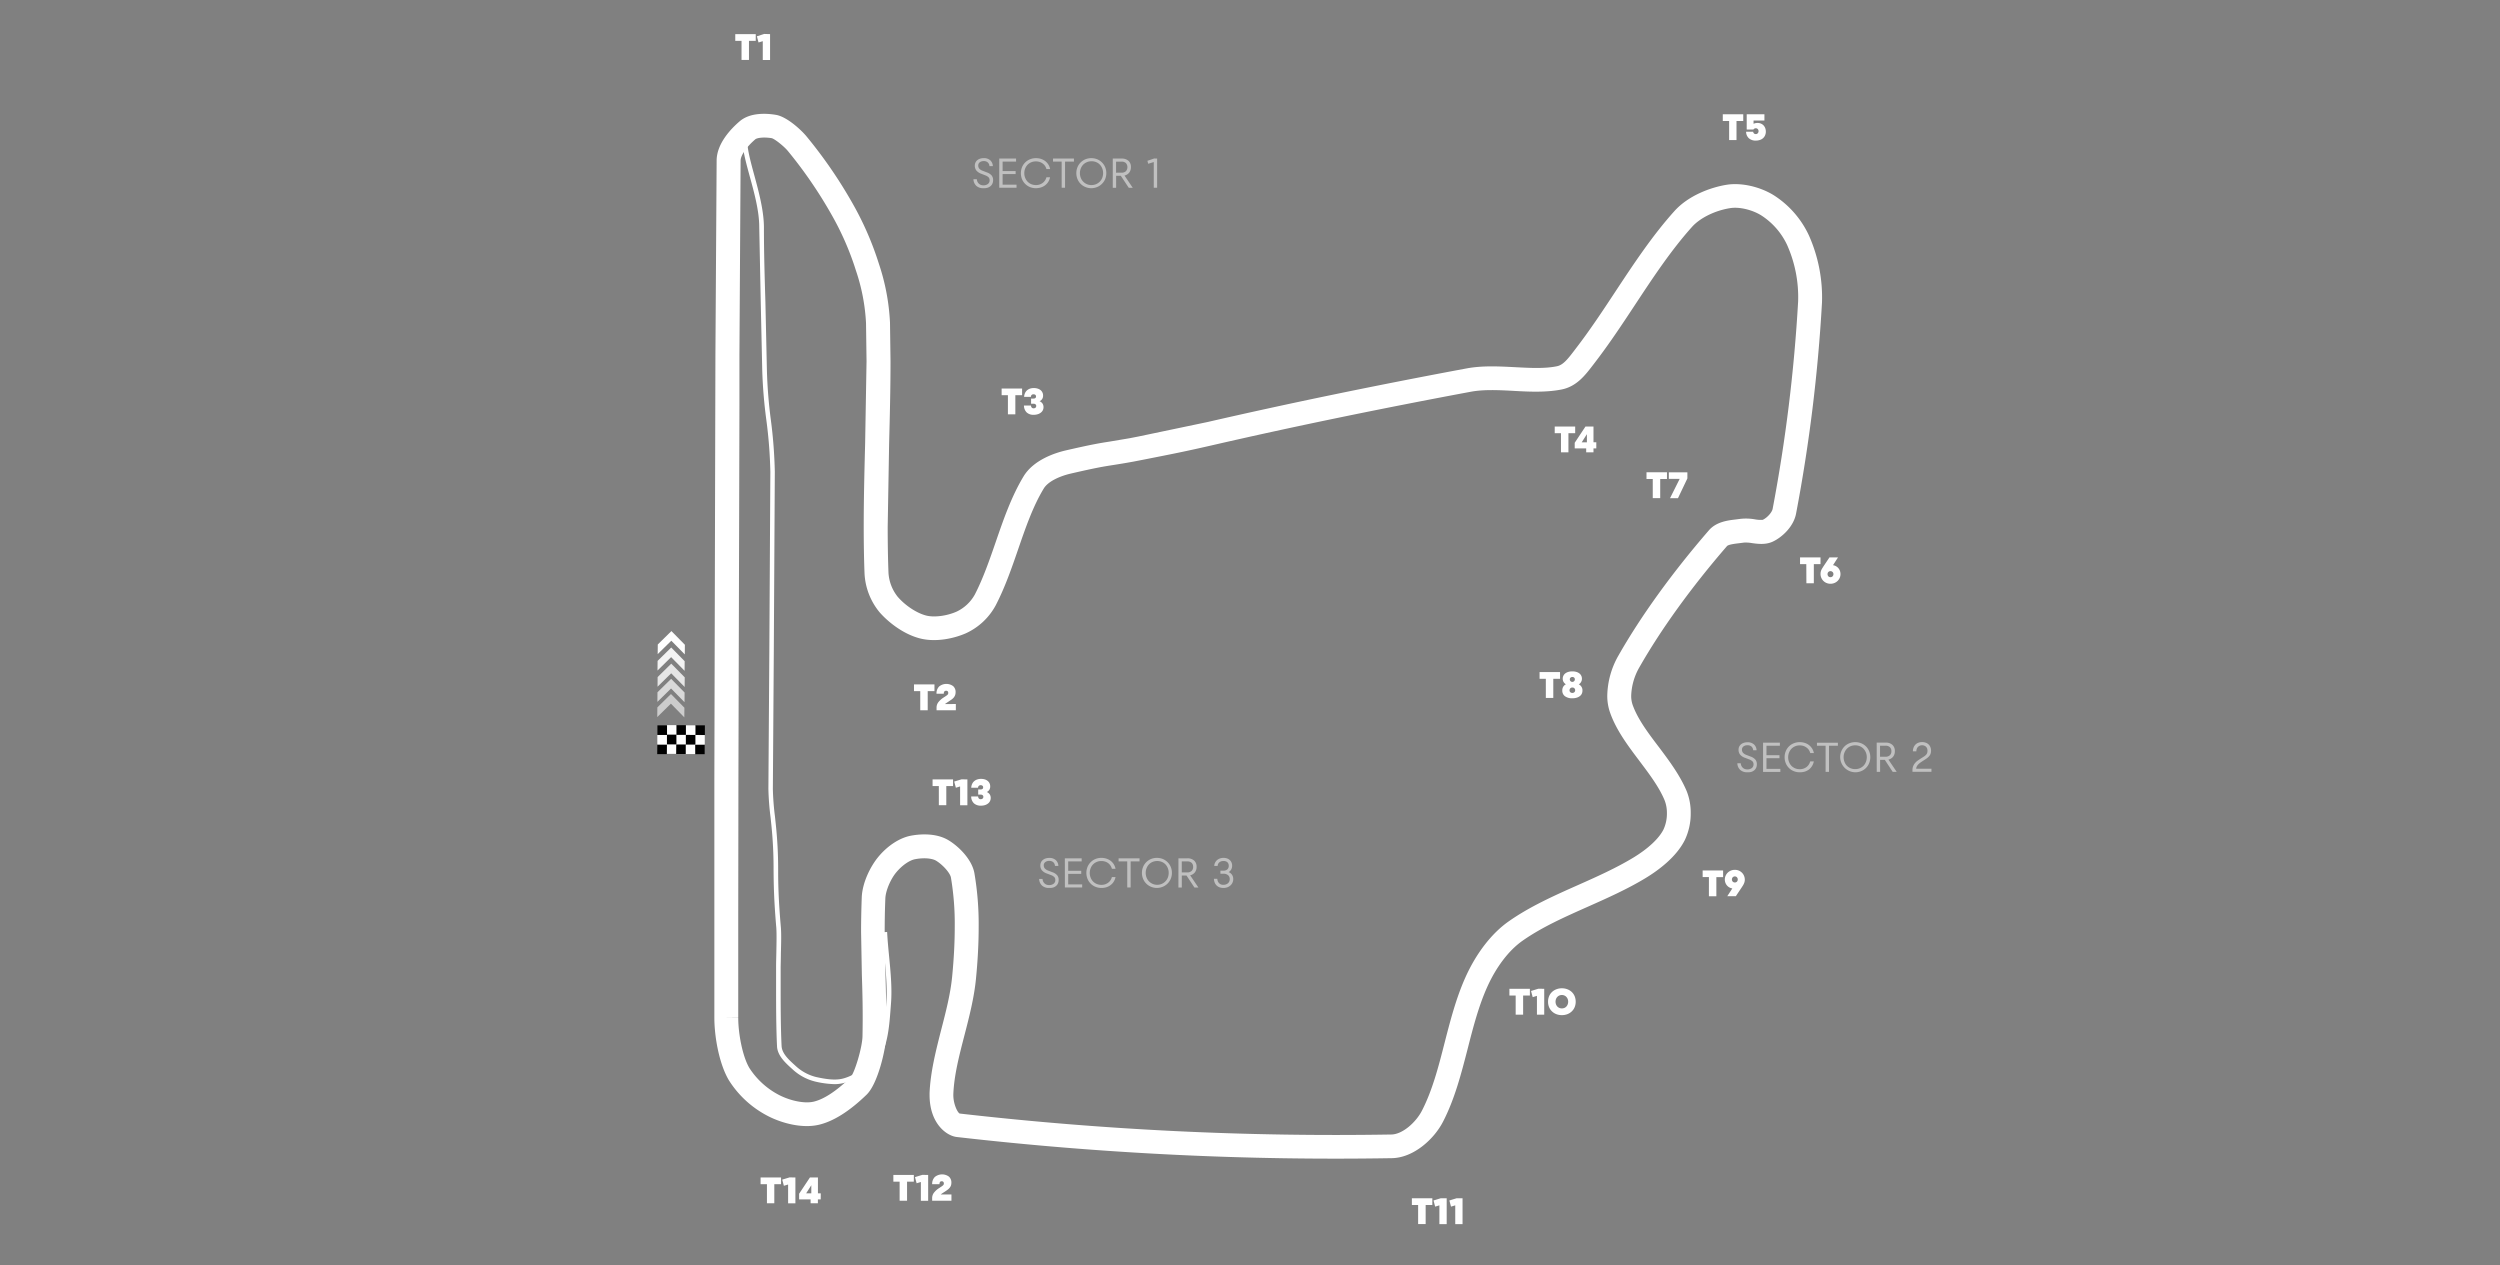 <svg xmlns="http://www.w3.org/2000/svg" viewBox="0 0 1062.67 537.87"><rect x="0" y="0" width="1062.67" height="537.87" fill="#808080" stroke="none"/><g fill="#fff"><path d="M303.65 432.64v-.08q0-21.76 0-43.27v-58.1L304.1 151l.52-82.9c.12-7.22 6.2-13.47 9.8-16.55 4.52-3.86 11.56-3.37 15.35-2.74 5 .82 11.32 7 13.06 9.17a198.07 198.07 0 0 1 19.39 28.16 132.24 132.24 0 0 1 11.36 25.95 92.4 92.4 0 0 1 4.73 25.06l.22 16.43c0 11.77-.3 23.74-.6 35.3l-.6 35c0 7 .1 13.42.33 19.46a18 18 0 0 0 3.91 10.32c3.28 3.8 8.17 7 12.17 8 3.4.85 8.66.17 12.8-1.64a17.26 17.26 0 0 0 7.82-7.29c3.55-6.87 6.27-14.75 8.9-22.37 3.27-9.5 6.66-19.3 11.8-27.83 4.36-7.23 13.8-10.07 17.64-11 11.4-2.63 14.6-3.14 19-3.83l8.43-1.42 3.8-.74 29.44-6.17c34.26-7.88 71.27-15.54 110-22.76 6.75-1.26 13.8-.88 20.64-.53 6.48.34 12.6.67 17.8-.4 2.55-.53 4.42-2.82 7.25-6.52l.68-.9c5.93-7.68 11.5-16.1 16.86-24.24 7.73-11.7 15.72-23.82 25.13-34.28 5.92-6.6 15.36-10.1 22.22-11.2 6.26-1 14.2.8 20.18 4.55a40.49 40.49 0 0 1 14.79 17 64.77 64.77 0 0 1 5.55 28.52 685.43 685.43 0 0 1-11 89.61c-1 5.55-5.86 10.1-9.9 12-3 1.4-6.26 1-8.85.64a14.59 14.59 0 0 0-3.44-.22c-.67.1-1.37.18-2.08.27-1.7.2-4.52.54-5.12 1.23-15.17 17.53-28.07 35.4-37.32 51.66a25.87 25.87 0 0 0-3.39 11.9 11.56 11.56 0 0 0 .56 3.77c2.12 6.07 6.5 11.9 11.14 18 4.44 5.9 9 12 11.87 18.78a24.61 24.61 0 0 1 1.73 9.35 26.14 26.14 0 0 1-2.52 11.51c-3.6 7.14-11 12.7-16.66 16.13-7.8 4.73-16.3 8.5-24.53 12.17-10.06 4.48-19.57 8.7-27.85 14.52C641.34 404 636 411 632.14 419.6c-3.6 8-6 17.26-8.27 26.17-2.72 10.54-5.52 21.44-10.47 31-3.9 7.6-12.63 15.36-21.73 15.53a1410.55 1410.55 0 0 1-185-9c-4.46-.52-11.54-5.84-11.54-17.88v-.78c.37-9.1 2.75-18.27 5-27.14 1.92-7.4 3.9-15.07 4.6-22.4.75-7.7 1.1-14.6 1.1-21a118.49 118.49 0 0 0-1.62-21.09c-.35-1.93-3.42-5.4-6.3-7.15-1.78-1.07-5.38-1.33-8.95-.64-2.43.47-5.56 2.67-8 5.6s-4.5 7.83-4.63 11.07c-.2 4.85-.28 9.54-.28 14.32 0 6.43.16 12 .33 18 .23 7.95.47 16.22.27 26.43-.1 5-3.4 19.92-8.27 24.65-7.28 7.06-14.13 11.37-20.36 12.82-7.24 1.67-15.8-.77-21.4-3.62a42.71 42.71 0 0 1-16.83-15.36c-4.2-7.12-6.14-18.7-6.14-26.48zm10.15-43.35q0 21.54 0 43.3l-5.05.06h5.05c0 6.57 1.78 16.35 4.75 21.34a33.2 33.2 0 0 0 12.72 11.52c5 2.52 10.82 3.64 14.55 2.78 4.35-1 9.75-4.54 15.6-10.22 1.85-1.87 5.12-12.9 5.2-17.6.2-10 0-18.1-.27-26l-.33-18.3c0-4.92.1-9.73.28-14.7.25-6.28 3.66-13.1 6.93-17.1 3.93-4.8 9.1-8.2 13.86-9.12 2.94-.57 10.4-1.52 16.1 1.92 4.58 2.77 10 8.32 11 14A128.64 128.64 0 0 1 416 394.1c0 6.77-.37 14-1.15 22s-2.87 16.18-4.9 24c-2.26 8.74-4.4 17-4.72 25v.37c0 3.82 1.77 7.44 2.7 7.86a1403.15 1403.15 0 0 0 183.52 8.91c4.83-.1 10.48-5.3 12.94-10.07 4.42-8.57 7-18.45 9.66-28.9 2.4-9.32 4.87-18.95 8.84-27.8 4.6-10.27 11.15-18.73 18.4-23.82 9.07-6.37 19.48-11 29.54-15.47 7.94-3.53 16.14-7.2 23.4-11.6 6.34-3.85 10.92-8.12 12.87-12a16 16 0 0 0 1.45-7 14.64 14.64 0 0 0-1-5.45c-2.34-5.6-6.36-10.94-10.62-16.6-4.9-6.5-10-13.24-12.6-20.8a21.55 21.55 0 0 1-1.13-7.11 35.56 35.56 0 0 1 4.71-16.9c9.57-16.83 22.87-35.25 38.46-53.27 3.16-3.66 8-4.24 11.57-4.66l1.78-.23a21.92 21.92 0 0 1 6.27.2 12.67 12.67 0 0 0 3.3.2c1.86-.86 3.9-3.13 4.2-4.64a679 679 0 0 0 10.84-88.27 54.52 54.52 0 0 0-4.72-24 30.19 30.19 0 0 0-10.9-12.46c-3.86-2.43-9.4-3.74-13.2-3.13-6.48 1-12.88 4.17-16.3 8-8.9 9.9-16.68 21.7-24.2 33.1-5.48 8.3-11.14 16.87-17.3 24.85l-.66.86c-3.22 4.2-6.86 9-13.23 10.28s-13.54 1-20.38.6c-6.24-.33-12.7-.67-18.25.37-38.6 7.2-75.48 14.82-109.6 22.67-11.75 2.7-16.66 3.66-29.76 6.24l-3.86.75c-4 .74-6.55 1.13-8.74 1.48-4.37.68-7.26 1.14-18.32 3.7-4.18 1-9.33 3.13-11.26 6.32-4.6 7.6-7.66 16.5-10.9 25.9-2.75 8-5.6 16.2-9.5 23.72a27.29 27.29 0 0 1-12.73 11.91c-4.93 2.16-12.6 3.87-19.3 2.2-7.23-1.8-13.72-7-17.38-11.2a28.06 28.06 0 0 1-6.36-16.56c-.23-6.17-.34-12.66-.34-19.84 0-11.73.3-23.68.6-35.23l.6-35.05-.22-16.13a82.18 82.18 0 0 0-4.26-22.3 121.28 121.28 0 0 0-10.48-24A189.38 189.38 0 0 0 335 64.3c-1.6-2-5.57-5.17-6.94-5.56-3.67-.6-6.38-.08-7 .48-3.7 3.16-6.22 6.8-6.25 9l-.5 82.73v21l-.13 50.43-.3 108.77z"/><path d="M354.78 460.84a40.06 40.06 0 0 1-8.32-1.12 21.71 21.71 0 0 1-9.7-5.31l-.3-.26c-2.67-2.43-6-5.46-6.17-9.42-.4-8.3-.4-17.73-.4-26.05v-7.63c0-2.2.07-4.08.1-5.76.1-5.16.16-8.27 0-10.85-1.07-12.36-1.12-19-1.17-24.87a180.13 180.13 0 0 0-.94-18.92l-.35-3.33a115.78 115.78 0 0 1-.91-11.94l.4-58.37.43-76.43a198.89 198.89 0 0 0-1.68-21.9A202.92 202.92 0 0 1 324 157.2l-.63-28.68-.64-32c0-6.83-2.12-14.57-4-21.4-1.53-5.62-3-10.93-3.13-15.1l2-.07c.15 4 1.56 9.16 3.06 14.67 1.9 7 4 14.83 4.06 21.92 0 11.7.34 22 .63 31.94l.63 28.7a205.18 205.18 0 0 0 1.68 21.27 202.12 202.12 0 0 1 1.69 22.13l-.43 76.45-.4 58.36a112.85 112.85 0 0 0 .9 11.72l.35 3.34a181.5 181.5 0 0 1 1 19.1c0 5.83.1 12.44 1.16 24.73.2 2.68.14 5.83 0 11.05 0 1.67-.06 3.56-.1 5.73v7.62c0 8.3 0 17.72.4 25.95.16 3.16 3 5.77 5.54 8.07l.3.27a19.79 19.79 0 0 0 8.8 4.83c3.88.85 7.93 1.53 11.28.7 4.6-1.13 8.8-4.32 10.9-6.13a18.48 18.48 0 0 0 5.35-8.68c1.44-4.8 1.83-10.23 2.2-15.48l.15-2.05c.47-6.17-.2-13-.83-19.66-.34-3.58-.67-6.95-.83-10.24l2-.1c.16 3.24.48 6.6.82 10.15.65 6.7 1.32 13.66.84 20l-.15 2c-.4 5.35-.8 10.9-2.3 15.9a20.48 20.48 0 0 1-6 9.61c-2.23 1.92-6.7 5.32-11.7 6.54a15.79 15.79 0 0 1-3.81.48zM315.2 17.37h-2.66V14.5h8.7v2.86h-2.88v8.13h-3.16zm12.13-2.87v11h-3.1v-8l-1.8.56-.7-2.63 3.1-1zm63.84 279.28h-2.66v-2.86h8.7v2.86h-2.87v8.13h-3.17zm15.13 5.47v2.66h-8.2v-1.13a3.75 3.75 0 0 1 .8-2.34 8.89 8.89 0 0 1 2.2-1.95l1-.65a6.9 6.9 0 0 0 .6-.46 1.32 1.32 0 0 0 .29-.38 1.08 1.08 0 0 0 .08-.42 1 1 0 0 0-.24-.73.93.93 0 0 0-.67-.23c-.63 0-1 .4-1 1.25h-3.08a4.1 4.1 0 0 1 1.11-3.06 4.88 4.88 0 0 1 5.95-.17 3.3 3.3 0 0 1 1.05 2.61 3.6 3.6 0 0 1-.19 1.2 3.56 3.56 0 0 1-.55 1 5.55 5.55 0 0 1-.89.84l-1.25.85-.93.62a4.85 4.85 0 0 0-.71.53zM428.43 168h-2.67v-2.86h8.7V168h-2.87v8.13h-3.16zm13.47 2.54a2.94 2.94 0 0 1 1.24 1 2.74 2.74 0 0 1 .42 1.53 3 3 0 0 1-.3 1.34 2.93 2.93 0 0 1-.86 1 3.86 3.86 0 0 1-1.31.67 5.57 5.57 0 0 1-1.67.24 4.2 4.2 0 0 1-3-1 4.13 4.13 0 0 1-1.17-2.93h3a1.22 1.22 0 0 0 .31.86 1 1 0 0 0 .78.31 1.21 1.21 0 0 0 .82-.26 1 1 0 0 0 .31-.73.85.85 0 0 0-.3-.69 1.21 1.21 0 0 0-.83-.26h-1.06v-2.2h1c.73 0 1.1-.3 1.1-.9a.88.88 0 0 0-.28-.67 1.15 1.15 0 0 0-.77-.24 1 1 0 0 0-1.11 1.09h-2.9a4.36 4.36 0 0 1 .36-1.57 3.5 3.5 0 0 1 .85-1.19 4.06 4.06 0 0 1 1.3-.75 5.55 5.55 0 0 1 3.26 0 3.77 3.77 0 0 1 1.23.64 2.84 2.84 0 0 1 .78 1 2.9 2.9 0 0 1 .28 1.29 2.49 2.49 0 0 1-1.48 2.42zm221.62 13.6h-2.66v-2.85h8.7v2.85h-2.87v8.13h-3.17zm15.02 6.47h-1.2v1.66h-3.1v-1.66h-4.88v-2.4l4.58-6.92h3.4V188h1.2zm-6.2-2.6h2.2v-3.46zM735 51.42h-2.7v-2.85h8.7v2.85h-2.87v8.13H735zm12.07.84a3.67 3.67 0 0 1 1.42.27 3.24 3.24 0 0 1 1.12.75 3.68 3.68 0 0 1 .73 1.17 4.18 4.18 0 0 1 .26 1.48 3.79 3.79 0 0 1-.31 1.57 3.42 3.42 0 0 1-.86 1.22 3.67 3.67 0 0 1-1.35.77 5.37 5.37 0 0 1-1.76.27 4.21 4.21 0 0 1-2.94-1 3.77 3.77 0 0 1-1.17-2.76h3a1.19 1.19 0 0 0 .37.73 1.07 1.07 0 0 0 .74.27 1.1 1.1 0 0 0 .85-.36 1.25 1.25 0 0 0 .33-.9 1.18 1.18 0 0 0-.34-.87 1.08 1.08 0 0 0-.84-.35 1.15 1.15 0 0 0-.57.14 1.43 1.43 0 0 0-.44.41h-2.84v-6.5H750v2.66h-4.62v1.4a3.7 3.7 0 0 1 1.69-.37zM767.8 239.8h-2.66v-2.86h8.7v2.86H771v8.13h-3.16zm11.35.44a3.76 3.76 0 0 1 2.28 1.26 4 4 0 0 1 .67 1.15 4.16 4.16 0 0 1 .23 1.38 4 4 0 0 1-.33 1.61 4.33 4.33 0 0 1-.91 1.31 4.13 4.13 0 0 1-1.35.87 4.52 4.52 0 0 1-1.68.32 4.2 4.2 0 0 1-1.66-.33 4 4 0 0 1-1.34-.89 4.15 4.15 0 0 1-1.21-3 4.2 4.2 0 0 1 .06-.72 4.84 4.84 0 0 1 .21-.73 5.49 5.49 0 0 1 .4-.81l.63-1 2.5-3.74h3.64zm-1.08 5.1a1.22 1.22 0 0 0 .9-.36 1.29 1.29 0 0 0 .36-.93 1.23 1.23 0 0 0-1.26-1.27 1.2 1.2 0 0 0-.89.36 1.26 1.26 0 0 0-.35.91 1.33 1.33 0 0 0 .35.93 1.2 1.2 0 0 0 .89.36zm-75.54-41.74h-2.66v-2.85h8.7v2.85h-2.87v8.13h-3.17zm14.72-2.84v2.6l-4 8.4h-3.38l4.1-8.2h-4.6v-2.8zm-60.17 87.77h-2.66v-2.86h8.7v2.86h-2.87v8.13h-3.17zm14.02 2.37a2.81 2.81 0 0 1 1.55 2.66 3 3 0 0 1-.3 1.36 2.66 2.66 0 0 1-.85 1 4.15 4.15 0 0 1-1.35.66 6.2 6.2 0 0 1-1.79.24 5.08 5.08 0 0 1-3.15-.88 2.92 2.92 0 0 1-1.13-2.42 3.07 3.07 0 0 1 .39-1.59 2.88 2.88 0 0 1 1.14-1.07 2.76 2.76 0 0 1-1-1 2.64 2.64 0 0 1-.34-1.36 2.79 2.79 0 0 1 .28-1.27 2.85 2.85 0 0 1 .82-1 4.08 4.08 0 0 1 1.29-.63 5.91 5.91 0 0 1 1.69-.22 5.84 5.84 0 0 1 1.68.22 3.88 3.88 0 0 1 1.29.63 2.75 2.75 0 0 1 .82 1 2.79 2.79 0 0 1 .29 1.27 2.65 2.65 0 0 1-.35 1.36 2.76 2.76 0 0 1-.98 1.04zm-2.74 3.64a1.19 1.19 0 0 0 .85-.31 1.08 1.08 0 0 0 .34-.82 1.12 1.12 0 0 0-.33-.84 1.15 1.15 0 0 0-.85-.33 1.18 1.18 0 0 0-.87.33 1.19 1.19 0 0 0-.34.86 1 1 0 0 0 .34.81 1.23 1.23 0 0 0 .86.3zm0-6.77a1.1 1.1 0 0 0-.78.28.93.93 0 0 0-.31.73 1 1 0 1 0 2.15 0 1 1 0 0 0-.29-.73 1.06 1.06 0 0 0-.76-.28zm58.04 85.03h-2.66V370h8.7v2.85h-2.87v8.13h-3.17zm9.96 4.84a3.68 3.68 0 0 1-2.28-1.26 3.78 3.78 0 0 1-.67-1.15 3.93 3.93 0 0 1-.24-1.38 3.83 3.83 0 0 1 .34-1.62 4.09 4.09 0 0 1 .9-1.3 4.25 4.25 0 0 1 1.36-.88 4.44 4.44 0 0 1 1.68-.31 4.2 4.2 0 0 1 1.66.32 4.25 4.25 0 0 1 1.33.89 4 4 0 0 1 .89 1.33 4.12 4.12 0 0 1 .33 1.65 3.38 3.38 0 0 1-.07.72 3.61 3.61 0 0 1-.21.72 6.18 6.18 0 0 1-.4.83q-.26.44-.63 1l-2.5 3.74h-3.64zm1.07-5.1a1.23 1.23 0 0 0-.9.37 1.38 1.38 0 0 0 0 1.84 1.22 1.22 0 0 0 .9.36 1.18 1.18 0 0 0 .89-.36 1.38 1.38 0 0 0 0-1.84 1.19 1.19 0 0 0-.89-.37zm-93.17 50.63h-2.66v-2.86h8.7v2.86h-2.87v8.13h-3.17zm12.14-2.87v11h-3.1v-8l-1.8.56-.7-2.63 3.08-.95zm7.5 11.2a6.39 6.39 0 0 1-2.36-.42 5.6 5.6 0 0 1-1.86-1.19 5.22 5.22 0 0 1-1.22-1.8 5.93 5.93 0 0 1-.43-2.3 6 6 0 0 1 .43-2.3 5.13 5.13 0 0 1 1.22-1.8 5.55 5.55 0 0 1 1.86-1.17 6.2 6.2 0 0 1 2.36-.43 6.29 6.29 0 0 1 2.37.43 5.55 5.55 0 0 1 1.86 1.17 5.26 5.26 0 0 1 1.22 1.8 6.19 6.19 0 0 1 .43 2.3 6.12 6.12 0 0 1-.43 2.3 5.36 5.36 0 0 1-1.22 1.8 5.6 5.6 0 0 1-1.86 1.19 6.49 6.49 0 0 1-2.37.42zm0-2.86a2.74 2.74 0 0 0 1.08-.21 2.61 2.61 0 0 0 .84-.59 2.88 2.88 0 0 0 .55-.91 3.17 3.17 0 0 0 0-2.27 2.59 2.59 0 0 0-.56-.9 2.43 2.43 0 0 0-.85-.6 2.67 2.67 0 0 0-1.06-.21 2.74 2.74 0 0 0-1.08.21 2.53 2.53 0 0 0-.85.6 2.74 2.74 0 0 0-.56.9 3.32 3.32 0 0 0 0 2.27 2.9 2.9 0 0 0 .56.91 2.65 2.65 0 0 0 .85.59 2.74 2.74 0 0 0 1.1.21zm-61.1 83.56h-2.66v-2.86h8.7v2.86H606v8.12h-3.2zm12.14-2.85v11h-3.1v-8l-1.8.55-.7-2.62 3.1-.95zm6.74 0v11h-3.1v-8l-1.8.55-.7-2.62 3.1-.95zm-239.28-7.07h-2.66v-2.86h8.7v2.86h-2.88v8.12h-3.16zm12.13-2.86v11h-3.1v-8l-1.8.55-.7-2.62 3.1-.95zm9.9 8.32v2.66h-8.2v-1.12a3.69 3.69 0 0 1 .8-2.34 8.5 8.5 0 0 1 2.2-1.95l1-.66a5.2 5.2 0 0 0 .59-.45 1.34 1.34 0 0 0 .3-.38 1.08 1.08 0 0 0 .08-.42 1 1 0 0 0-.24-.73.93.93 0 0 0-.67-.24c-.64 0-.95.42-.95 1.26h-3.1a4.1 4.1 0 0 1 1.11-3.06 4.89 4.89 0 0 1 6-.17 3.3 3.3 0 0 1 1.05 2.61 3.6 3.6 0 0 1-.19 1.2 3.36 3.36 0 0 1-.55.95 4.56 4.56 0 0 1-.9.84c-.35.27-.77.56-1.24.86l-.94.6a7.71 7.71 0 0 0-.71.53zm-5.36-173.6h-2.66v-2.85h8.7v2.85h-2.87v8.13h-3.17zm12.14-2.85v11h-3.1v-8l-1.8.55-.7-2.63 3.08-.94zm8.25 5.37a2.88 2.88 0 0 1 1.24 1 2.73 2.73 0 0 1 .42 1.52 2.92 2.92 0 0 1-1.16 2.38 4 4 0 0 1-1.31.67 5.53 5.53 0 0 1-1.67.23 4.23 4.23 0 0 1-3-1 4.05 4.05 0 0 1-1.16-2.92h2.95a1.23 1.23 0 0 0 .31.86 1 1 0 0 0 .78.31 1.21 1.21 0 0 0 .82-.27.9.9 0 0 0 .31-.73.88.88 0 0 0-.29-.69 1.26 1.26 0 0 0-.84-.25h-1.06v-2.2h1c.73 0 1.1-.3 1.1-.9a.82.82 0 0 0-.28-.67 1.25 1.25 0 0 0-1.56.05 1.11 1.11 0 0 0-.32.8h-2.9a4.36 4.36 0 0 1 .36-1.57 3.32 3.32 0 0 1 .85-1.19 3.73 3.73 0 0 1 1.3-.75 4.94 4.94 0 0 1 1.68-.26 5.32 5.32 0 0 1 1.59.22 3.74 3.74 0 0 1 1.22.65 2.8 2.8 0 0 1 .78 1 2.9 2.9 0 0 1 .28 1.29 2.49 2.49 0 0 1-1.44 2.42zM326 503.36h-2.7v-2.86h8.7v2.86h-2.87v8.12H326zm12.1-2.86v11H335v-8l-1.8.55-.7-2.63 3.1-.94zm10.76 9.32h-1.2v1.66h-3.1v-1.66h-4.88v-2.4l4.6-6.92h3.4v6.76h1.2zm-6.2-2.56h2.2v-3.46z"/></g><path d="M445.93 377.44a4.27 4.27 0 0 1-3-1 3.94 3.94 0 0 1-1.22-2.83h1.46a2.63 2.63 0 0 0 2.76 2.6 3 3 0 0 0 1.94-.57 1.91 1.91 0 0 0 .71-1.57 1.76 1.76 0 0 0-.41-1.23 3.83 3.83 0 0 0-1.43-.87l-1.8-.68a4.8 4.8 0 0 1-2.08-1.37 3.27 3.27 0 0 1-.65-2.08 3.11 3.11 0 0 1 .28-1.29 2.92 2.92 0 0 1 .78-1 3.68 3.68 0 0 1 1.19-.65 5.09 5.09 0 0 1 1.55-.23 4 4 0 0 1 2.75.91 3.51 3.51 0 0 1 1.12 2.5h-1.45a2.27 2.27 0 0 0-.69-1.56 2.48 2.48 0 0 0-1.73-.58 2.64 2.64 0 0 0-1.69.51 1.65 1.65 0 0 0-.65 1.36 2 2 0 0 0 .43 1.32 3.63 3.63 0 0 0 1.45.93l1.83.7a4.63 4.63 0 0 1 2 1.3 3 3 0 0 1 .62 2 3.53 3.53 0 0 1-.29 1.44 2.94 2.94 0 0 1-.82 1.09 3.62 3.62 0 0 1-1.29.69 5.56 5.56 0 0 1-1.68.16zm6.7-12.6h7.15v1.3h-5.72v4h5.54v1.3h-5.54v4.5H460v1.3h-7.35zm15.56 12.6a6.48 6.48 0 0 1-2.55-.49 6.06 6.06 0 0 1-3.37-3.37 6.85 6.85 0 0 1 0-5.09 6.1 6.1 0 0 1 1.34-2 6.26 6.26 0 0 1 2-1.35 6.64 6.64 0 0 1 2.54-.49 6.73 6.73 0 0 1 2.18.34 6 6 0 0 1 1.79.93 5.45 5.45 0 0 1 1.32 1.47 5.59 5.59 0 0 1 .74 1.91h-1.55a4.59 4.59 0 0 0-.61-1.37 4.18 4.18 0 0 0-2.29-1.7 5.3 5.3 0 0 0-1.56-.23 4.85 4.85 0 0 0-2 .39 4.52 4.52 0 0 0-1.57 1.07 4.86 4.86 0 0 0-1 1.6 5.22 5.22 0 0 0-.38 2 5.33 5.33 0 0 0 .38 2 5 5 0 0 0 1 1.6 4.66 4.66 0 0 0 1.57 1.07 4.85 4.85 0 0 0 2 .39 4.62 4.62 0 0 0 2.86-.9 4.26 4.26 0 0 0 1.6-2.42h1.55a5.73 5.73 0 0 1-.74 1.92 5.17 5.17 0 0 1-1.32 1.47 5.77 5.77 0 0 1-1.79.94 7 7 0 0 1-2.14.31zm10.96-11.3h-3.67v-1.3h8.9v1.3h-3.78v11.1h-1.44zm12.66 11.3a6.41 6.41 0 0 1-2.53-.49 6.13 6.13 0 0 1-3.39-3.39 6.41 6.41 0 0 1-.49-2.53 6.5 6.5 0 0 1 .49-2.54 6.1 6.1 0 0 1 1.34-2 6.37 6.37 0 0 1 2-1.35 6.83 6.83 0 0 1 5.08 0 6.44 6.44 0 0 1 2 1.35 6.1 6.1 0 0 1 1.34 2 6.5 6.5 0 0 1 .49 2.54 6.41 6.41 0 0 1-.49 2.53 6.29 6.29 0 0 1-1.34 2 6.11 6.11 0 0 1-2 1.35 6.46 6.46 0 0 1-2.5.53zm0-1.34a4.9 4.9 0 0 0 2-.39 4.84 4.84 0 0 0 2.6-2.68 5.54 5.54 0 0 0 .36-2 5.22 5.22 0 0 0-.37-2 5 5 0 0 0-1-1.6 4.41 4.41 0 0 0-1.55-1.06 5.22 5.22 0 0 0-3.91 0 4.55 4.55 0 0 0-1.56 1.06 5.12 5.12 0 0 0-1 1.6 5.22 5.22 0 0 0-.38 2 5.54 5.54 0 0 0 .37 2 4.84 4.84 0 0 0 4.55 3.07zm9.1-11.26h3.85a4.08 4.08 0 0 1 2.87 1 3.46 3.46 0 0 1 1 2.65 3.64 3.64 0 0 1-.73 2.33 3.56 3.56 0 0 1-2 1.25l3.52 5.2h-1.7l-3.37-5.1h-2v5.1h-1.44zm3.76 6a2.57 2.57 0 0 0 1.82-.62 2.23 2.23 0 0 0 .67-1.74 2.26 2.26 0 0 0-.65-1.72 2.6 2.6 0 0 0-1.84-.6h-2.34v4.68zm17.58-.14a3.1 3.1 0 0 1 1.45 1.15 3.22 3.22 0 0 1 .51 1.83 3.62 3.62 0 0 1-.32 1.51 3.49 3.49 0 0 1-.86 1.18 4 4 0 0 1-1.32.79 4.76 4.76 0 0 1-1.67.28 4.91 4.91 0 0 1-1.62-.26 3.48 3.48 0 0 1-2.08-2 4.92 4.92 0 0 1-.34-1.63h1.46a2.66 2.66 0 0 0 .73 1.86 2.45 2.45 0 0 0 1.81.7 3.23 3.23 0 0 0 1.11-.18 2.51 2.51 0 0 0 .86-.49 2.06 2.06 0 0 0 .55-.75 2.41 2.41 0 0 0 .19-1A2.09 2.09 0 0 0 522 372a3 3 0 0 0-2-.61h-1.24v-1.3H520a2.46 2.46 0 0 0 1.7-.54 2 2 0 0 0 .6-1.54 2 2 0 0 0-.59-1.51 2.37 2.37 0 0 0-1.71-.5 2.52 2.52 0 0 0-1.71.57 2 2 0 0 0-.7 1.51h-1.44a3.18 3.18 0 0 1 .33-1.37 3.47 3.47 0 0 1 .83-1.09 3.88 3.88 0 0 1 1.22-.71 4.38 4.38 0 0 1 1.53-.26 4.55 4.55 0 0 1 1.51.24 3.42 3.42 0 0 1 1.16.68 3 3 0 0 1 .75 1.05 3.32 3.32 0 0 1 .26 1.35 3.25 3.25 0 0 1-.39 1.63 3.16 3.16 0 0 1-1.08 1.1z" opacity=".5" fill="#fff"/><path d="M742.72 328.27a4.29 4.29 0 0 1-3-1 3.94 3.94 0 0 1-1.23-2.83h1.46a2.72 2.72 0 0 0 .83 1.88 2.67 2.67 0 0 0 1.93.72 3 3 0 0 0 1.94-.57 1.91 1.91 0 0 0 .72-1.57 1.77 1.77 0 0 0-.42-1.24 4 4 0 0 0-1.43-.86l-1.8-.68a4.78 4.78 0 0 1-2.08-1.38 3.24 3.24 0 0 1-.64-2.07 3 3 0 0 1 .27-1.29 3.08 3.08 0 0 1 .78-1 3.62 3.62 0 0 1 1.2-.64 5 5 0 0 1 1.54-.23 4 4 0 0 1 2.75.9 3.5 3.5 0 0 1 1.12 2.51h-1.45a2.27 2.27 0 0 0-.69-1.57 2.46 2.46 0 0 0-1.73-.57 2.64 2.64 0 0 0-1.69.51 1.64 1.64 0 0 0-.65 1.35 2 2 0 0 0 .44 1.33 3.61 3.61 0 0 0 1.44.92l1.83.7a4.72 4.72 0 0 1 2 1.3 3 3 0 0 1 .62 2 3.52 3.52 0 0 1-.28 1.44 3.08 3.08 0 0 1-.82 1.1 3.8 3.8 0 0 1-1.29.69 5.63 5.63 0 0 1-1.68.15zm6.7-12.6h7.15V317h-5.7v4h5.53v1.3h-5.53v4.52h5.9v1.3h-7.35zm15.57 12.6a6.48 6.48 0 0 1-2.55-.49 6.06 6.06 0 0 1-3.37-3.37 6.49 6.49 0 0 1-.49-2.56 6.41 6.41 0 0 1 .49-2.53 6 6 0 0 1 3.38-3.37 6.5 6.5 0 0 1 2.54-.49 7 7 0 0 1 2.18.33 5.94 5.94 0 0 1 1.8.94 5.43 5.43 0 0 1 1.31 1.47 5.35 5.35 0 0 1 .74 1.9h-1.55a4.53 4.53 0 0 0-.61-1.36 4 4 0 0 0-1-1 4.5 4.5 0 0 0-1.31-.67 5.3 5.3 0 0 0-1.56-.23 4.85 4.85 0 0 0-1.95.39 4.92 4.92 0 0 0-1.57 1.07 5.08 5.08 0 0 0-1 1.6 5.45 5.45 0 0 0 0 4 5 5 0 0 0 1 1.61 4.92 4.92 0 0 0 1.57 1.07 5 5 0 0 0 1.95.38 4.62 4.62 0 0 0 2.86-.89 4.29 4.29 0 0 0 1.6-2.42H771a5.7 5.7 0 0 1-2 3.39 6.17 6.17 0 0 1-1.8.94 7 7 0 0 1-2.2.29zM776 317h-3.67v-1.3h8.9v1.3h-3.78v11.1H776zm12.62 11.27a6.48 6.48 0 0 1-5.93-8.95 6.12 6.12 0 0 1 3.38-3.37 6.55 6.55 0 0 1 2.55-.49 6.41 6.41 0 0 1 2.53.49 6.06 6.06 0 0 1 3.37 3.37 6.8 6.8 0 0 1 0 5.07 6.1 6.1 0 0 1-3.37 3.39 6.41 6.41 0 0 1-2.53.49zm0-1.35a4.82 4.82 0 0 0 3.52-1.45 4.93 4.93 0 0 0 1-1.62 5.52 5.52 0 0 0 .37-2 5.21 5.21 0 0 0-1.41-3.6 4.69 4.69 0 0 0-1.56-1.06 5.22 5.22 0 0 0-3.91 0 4.69 4.69 0 0 0-1.56 1.06 5.21 5.21 0 0 0-1.41 3.6 5.52 5.52 0 0 0 .37 2 4.8 4.8 0 0 0 1 1.62 4.87 4.87 0 0 0 1.56 1.07 5.07 5.07 0 0 0 2.03.38zm9.1-11.26h3.85a4 4 0 0 1 2.87 1 3.44 3.44 0 0 1 1 2.64 3.65 3.65 0 0 1-.73 2.34 3.51 3.51 0 0 1-2 1.24l3.52 5.22h-1.7l-3.35-5.1h-2v5.1h-1.44zm3.76 6a2.57 2.57 0 0 0 1.83-.62 2.26 2.26 0 0 0 .66-1.74 2.24 2.24 0 0 0-.65-1.71 2.56 2.56 0 0 0-1.84-.61h-2.34v4.68zm19.52 5.1v1.3h-8.07v-.74a4.21 4.21 0 0 1 .32-1.71 5.06 5.06 0 0 1 .82-1.32 6.23 6.23 0 0 1 1.1-1l1.13-.76q.8-.5 1.38-.87a5.38 5.38 0 0 0 .93-.73 2.27 2.27 0 0 0 .53-.77 2.63 2.63 0 0 0 .16-1 2.29 2.29 0 0 0-.66-1.79 2.53 2.53 0 0 0-3.38.12 2.62 2.62 0 0 0-.67 1.87h-1.48a4.39 4.39 0 0 1 .29-1.61 3.61 3.61 0 0 1 .79-1.24 3.34 3.34 0 0 1 1.22-.79 4.35 4.35 0 0 1 1.61-.28 4.47 4.47 0 0 1 1.53.25 3.22 3.22 0 0 1 2 1.89 4.09 4.09 0 0 1 .28 1.53 3.78 3.78 0 0 1-.25 1.41 3.49 3.49 0 0 1-.71 1.08 6.69 6.69 0 0 1-1.09.92l-1.36.88-1.15.77a6.79 6.79 0 0 0-.88.76 3.51 3.51 0 0 0-.6.82 3.29 3.29 0 0 0-.32 1z" opacity=".5" fill="#fff"/><path d="M418 80a4.27 4.27 0 0 1-3-1 4 4 0 0 1-1.22-2.83h1.45a2.74 2.74 0 0 0 .83 1.88 2.71 2.71 0 0 0 1.94.72 3 3 0 0 0 1.93-.57 1.89 1.89 0 0 0 .72-1.57 1.79 1.79 0 0 0-.41-1.23 3.91 3.91 0 0 0-1.43-.87l-1.8-.7a4.8 4.8 0 0 1-2-1.37 3.27 3.27 0 0 1-.65-2.08 3.11 3.11 0 0 1 .28-1.29 2.8 2.8 0 0 1 .77-1 3.74 3.74 0 0 1 1.2-.65 5 5 0 0 1 1.55-.23 4 4 0 0 1 2.75.91 3.51 3.51 0 0 1 1.12 2.5h-1.45a2.28 2.28 0 0 0-.7-1.56 2.39 2.39 0 0 0-1.72-.58 2.67 2.67 0 0 0-1.7.51 1.64 1.64 0 0 0-.64 1.36 2 2 0 0 0 .43 1.32 3.55 3.55 0 0 0 1.45.92l1.82.7a4.7 4.7 0 0 1 2 1.3 3.05 3.05 0 0 1 .62 2 3.56 3.56 0 0 1-.29 1.44 2.94 2.94 0 0 1-.82 1.09 3.62 3.62 0 0 1-1.29.69 5.56 5.56 0 0 1-1.73.2zm6.75-12.6h7.15v1.3h-5.72v4h5.53V74h-5.53v4.5h5.92v1.3h-7.35zM440.32 80a6.48 6.48 0 0 1-2.55-.49 6.14 6.14 0 0 1-2-1.34 6.33 6.33 0 0 1-1.35-2 7 7 0 0 1 0-5.09 6.18 6.18 0 0 1 3.39-3.37 6.64 6.64 0 0 1 2.54-.49 7 7 0 0 1 2.17.33 6.15 6.15 0 0 1 1.8.94 5.8 5.8 0 0 1 1.32 1.47 5.59 5.59 0 0 1 .74 1.91h-1.58a4.73 4.73 0 0 0-.61-1.37 4.25 4.25 0 0 0-1-1 4.2 4.2 0 0 0-1.3-.66 5 5 0 0 0-1.56-.23 5.11 5.11 0 0 0-2 .38 4.87 4.87 0 0 0-1.51 1.01 5.15 5.15 0 0 0-1.42 3.6 5.14 5.14 0 0 0 .38 2 5 5 0 0 0 1 1.6 4.72 4.72 0 0 0 1.56 1.07 4.93 4.93 0 0 0 2 .39 4.65 4.65 0 0 0 2.86-.9 4.31 4.31 0 0 0 1.6-2.42h1.55a5.73 5.73 0 0 1-.74 1.92 5.64 5.64 0 0 1-1.32 1.47 5.71 5.71 0 0 1-1.8.94 7 7 0 0 1-2.17.33zm10.95-11.3h-3.67v-1.3h8.9v1.3h-3.78v11.1h-1.44zM463.93 80a6.41 6.41 0 0 1-2.53-.49 6.13 6.13 0 0 1-3.4-3.38 6.8 6.8 0 0 1 0-5.07 6.1 6.1 0 0 1 1.34-2 6.26 6.26 0 0 1 2-1.35 6.83 6.83 0 0 1 5.08 0 6.28 6.28 0 0 1 2 1.35 6.12 6.12 0 0 1 1.35 2 6.8 6.8 0 0 1 0 5.07 6.32 6.32 0 0 1-1.35 2 6 6 0 0 1-2 1.35 6.46 6.46 0 0 1-2.49.52zm0-1.34a4.93 4.93 0 0 0 2-.39 4.84 4.84 0 0 0 2.6-2.68 5.57 5.57 0 0 0 .36-2 5.22 5.22 0 0 0-.37-2 5 5 0 0 0-1-1.6 4.41 4.41 0 0 0-1.55-1.06 4.93 4.93 0 0 0-2-.38 4.85 4.85 0 0 0-1.95.38 4.55 4.55 0 0 0-1.6 1.07 5 5 0 0 0-1 1.6 5.22 5.22 0 0 0-.38 2 5.37 5.37 0 0 0 .37 2 4.76 4.76 0 0 0 2.6 2.68 4.85 4.85 0 0 0 1.92.39zM473 67.4h3.85a4.08 4.08 0 0 1 2.87 1 3.46 3.46 0 0 1 1 2.65 3.7 3.7 0 0 1-.73 2.33 3.55 3.55 0 0 1-2 1.24l3.52 5.22h-1.7l-3.38-5.1h-2v5.1H473zm3.76 6a2.57 2.57 0 0 0 1.82-.62 2.63 2.63 0 0 0 0-3.46 2.6 2.6 0 0 0-1.84-.61h-2.34v4.7zm15.1-6v12.4h-1.43V68.88l-2.36.74-.35-1.26 2.9-1z" opacity=".5" fill="#fff"/><g fill="#fff"><path d="M285.33 282.1l-5.8 5.7-.03 4.1 5.8-5.7 5.72 5.82.04-4.1-5.73-5.82z" opacity=".8"/><path d="M285.32 275.23l-5.8 5.7-.04 4.1 5.8-5.7 5.72 5.82.03-4.1-5.72-5.82z" opacity=".9"/><path d="M285.4 268.25l-5.8 5.7-.04 4.1 5.8-5.7 5.72 5.82.04-4.1-5.73-5.83z"/><path d="M279.47 294.25l-.03 4.1 5.8-5.7 5.72 5.82.04-4.1-5.72-5.82-5.8 5.7z" opacity=".7"/><path d="M279.42 300.7l-.04 4.1 5.8-5.7 5.7 5.83.04-4.1-5.72-5.82-5.8 5.7z" opacity=".6"/></g><path d="M299.53 320.58h-4.07v-4.08h4.07z" fill="#010101"/><path d="M299.57 316.5h-4.07v-4.08l4.08.05z" fill="#fff"/><path d="M299.62 312.43l-4.08-.05v-4.07h4.08z" fill="#010101"/><path d="M295.5 320.53h-4.08v-4.07h4.07zm.08-8.15h-4.08v-4.07h4.08z" fill="#fff"/><path d="M295.57 316.46h-4.08v-4.07l4.08.05zm-4.12 4.04h-4.07v-4.07h4.07z" fill="#010101"/><path d="M291.5 316.4h-4.07v-4.08h4.07z" fill="#fff"/><path d="M291.53 312.34h-4.07v-4.07h4.08z" fill="#010101"/><path d="M287.4 320.45h-4.08l.05-4.08 4.07.05zm.1-8.15h-4.08v-4.08h4.08z" fill="#fff"/><path d="M287.5 316.37h-4.08v-4.07h4.07zm-4.06 4.18h-4.08l.05-4.07h4.07z" fill="#010101"/><path d="M283.48 316.48h-4.07v-4.08h4.08z" fill="#fff"/><path d="M283.53 312.4h-4.08v-4.08h4.08z" fill="#010101"/></svg>